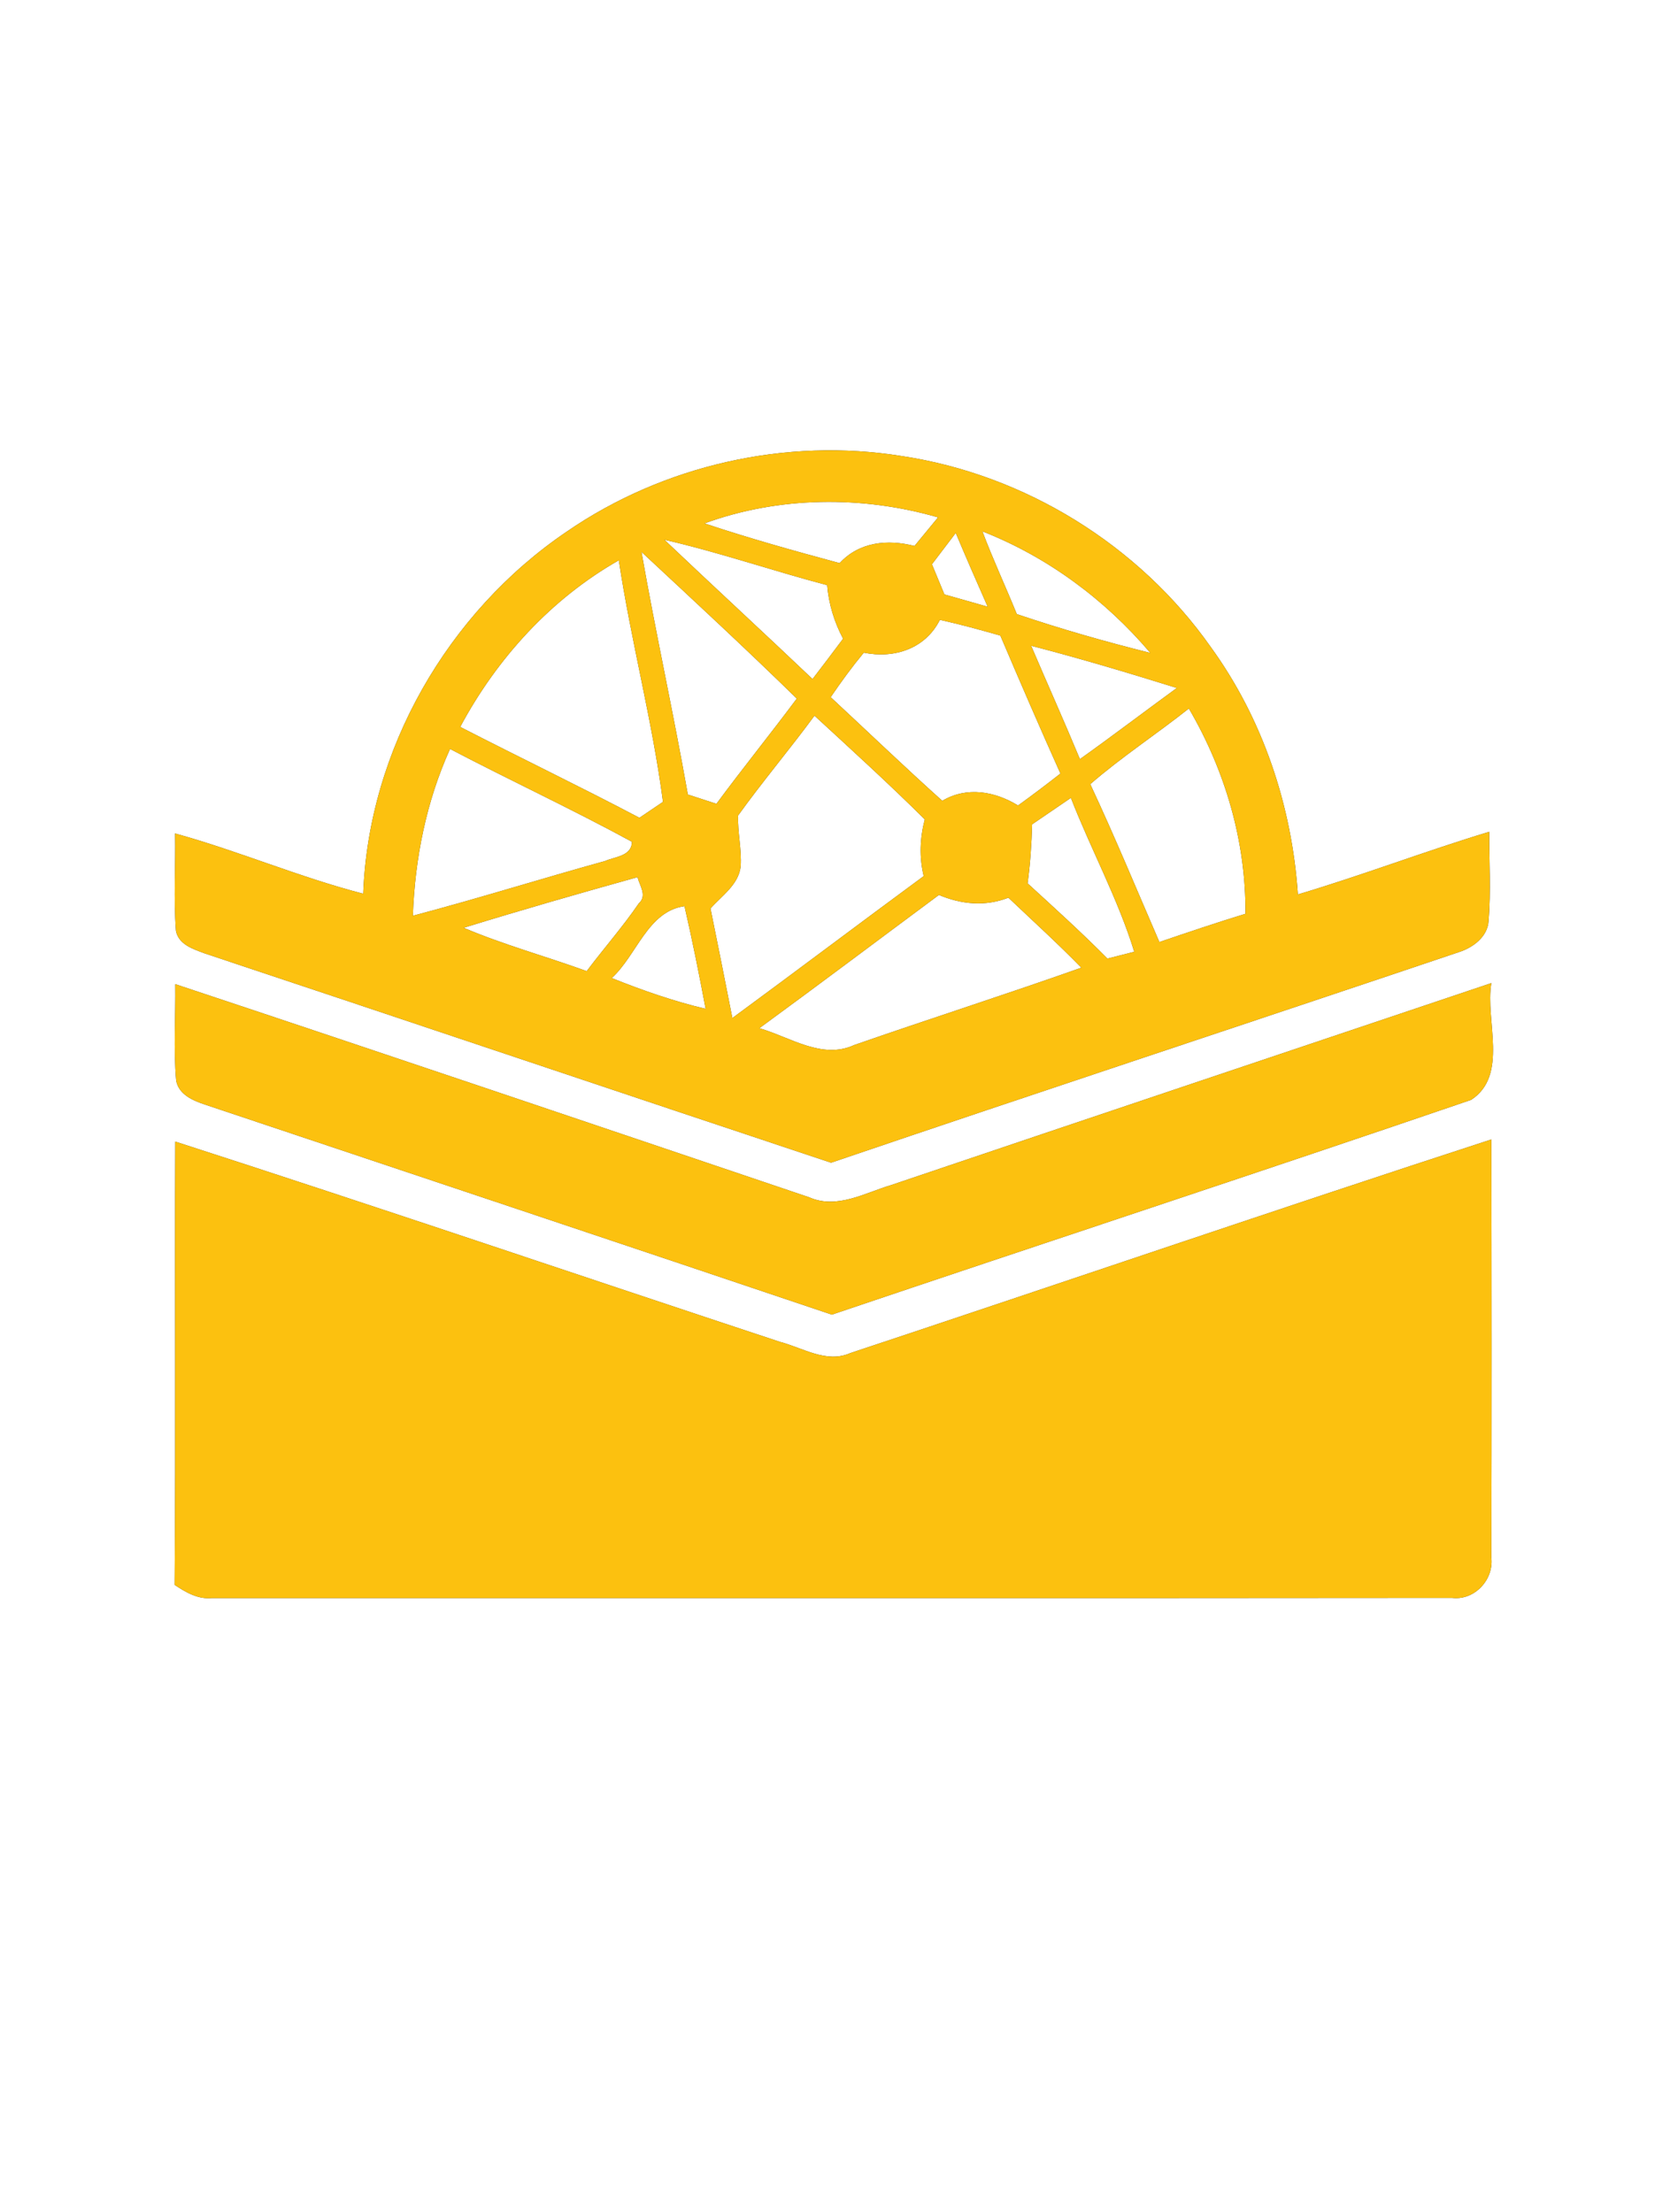 <?xml version="1.0" encoding="UTF-8" ?>
<!DOCTYPE svg PUBLIC "-//W3C//DTD SVG 1.1//EN" "http://www.w3.org/Graphics/SVG/1.1/DTD/svg11.dtd">
<svg width="187pt" height="250pt" viewBox="0 0 187 250" version="1.1" xmlns="http://www.w3.org/2000/svg">
<rect x="0" y="0" width="187" height="250" fill="#333333" stroke="none"/>
<g id="#ffffffff">
<path fill="#ffffff" opacity="1.00" d=" M 0.00 0.00 L 187.00 0.00 L 187.00 250.00 L 0.00 250.00 L 0.00 0.00 M 64.02 60.09 C 50.60 69.19 41.64 84.73 41.04 101.00 C 33.83 99.14 26.96 96.17 19.78 94.19 C 19.85 97.86 19.60 101.54 19.88 105.20 C 20.19 106.77 21.87 107.27 23.17 107.76 C 46.76 115.61 70.31 123.55 93.90 131.40 C 117.51 123.37 141.21 115.57 164.84 107.60 C 166.44 107.09 168.09 105.87 168.20 104.06 C 168.47 100.71 168.26 97.35 168.27 94.00 C 161.01 96.20 153.92 98.92 146.65 101.08 C 145.98 91.09 142.69 81.23 136.79 73.10 C 128.70 61.61 115.80 53.63 101.90 51.54 C 88.80 49.42 74.94 52.57 64.02 60.09 M 19.80 111.22 C 19.85 114.84 19.59 118.48 19.90 122.10 C 20.19 123.69 21.78 124.37 23.13 124.82 C 46.75 132.73 70.39 140.61 93.99 148.57 C 118.05 140.44 142.19 132.52 166.22 124.30 C 170.49 121.53 167.79 115.33 168.51 111.10 C 145.91 118.70 123.30 126.28 100.71 133.92 C 97.71 134.81 94.56 136.70 91.41 135.30 C 67.55 127.24 43.69 119.16 19.80 111.22 M 19.80 129.01 C 19.73 145.71 19.86 162.41 19.73 179.11 C 21.00 179.95 22.36 180.76 23.95 180.60 C 70.65 180.59 117.36 180.63 164.06 180.58 C 166.59 180.90 168.79 178.54 168.51 176.05 C 168.55 160.29 168.54 144.53 168.51 128.77 C 144.31 136.65 120.22 144.90 96.06 152.92 C 93.38 154.10 90.71 152.32 88.14 151.65 C 65.36 144.11 42.63 136.38 19.80 129.01 Z" />
<path fill="#ffffff" opacity="1.00" d=" M 79.60 59.15 C 88.00 56.08 97.42 55.99 105.99 58.47 C 105.10 59.55 104.22 60.63 103.33 61.70 C 100.30 60.92 97.09 61.23 94.87 63.64 C 89.75 62.26 84.63 60.83 79.60 59.15 Z" />
<path fill="#ffffff" opacity="1.00" d=" M 111.00 60.05 C 118.37 62.94 124.87 67.77 129.98 73.79 C 124.90 72.52 119.85 71.08 114.89 69.40 C 113.62 66.27 112.19 63.21 111.00 60.05 Z" />
<path fill="#ffffff" opacity="1.00" d=" M 75.07 61.00 C 81.28 62.42 87.30 64.51 93.46 66.13 C 93.64 68.26 94.26 70.30 95.26 72.18 C 94.13 73.71 92.97 75.22 91.81 76.74 C 86.26 71.46 80.62 66.27 75.07 61.00 Z" />
<path fill="#ffffff" opacity="1.00" d=" M 105.30 63.77 C 106.19 62.59 107.09 61.41 107.99 60.23 C 109.16 63.02 110.38 65.80 111.60 68.57 C 109.97 68.11 108.34 67.63 106.71 67.18 C 106.24 66.04 105.77 64.91 105.30 63.77 Z" />
<path fill="#ffffff" opacity="1.00" d=" M 72.48 62.37 C 78.37 67.86 84.28 73.32 90.03 78.95 C 87.05 82.95 83.91 86.83 80.95 90.84 C 79.87 90.49 78.79 90.14 77.72 89.79 C 76.10 80.62 74.09 71.53 72.48 62.37 Z" />
<path fill="#ffffff" opacity="1.00" d=" M 52.00 82.15 C 56.14 74.41 62.26 67.68 69.92 63.32 C 71.30 72.47 73.71 81.45 74.91 90.62 C 74.02 91.22 73.13 91.82 72.25 92.42 C 65.55 88.89 58.73 85.61 52.00 82.15 Z" />
<path fill="#ffffff" opacity="1.00" d=" M 106.20 70.05 C 108.50 70.56 110.77 71.18 113.03 71.83 C 115.25 77.05 117.50 82.25 119.82 87.42 C 118.25 88.65 116.65 89.86 115.03 91.03 C 112.42 89.43 109.24 88.85 106.47 90.50 C 102.20 86.67 98.07 82.70 93.86 78.79 C 95.03 77.06 96.27 75.37 97.60 73.76 C 101.07 74.46 104.56 73.31 106.20 70.05 Z" />
<path fill="#ffffff" opacity="1.00" d=" M 116.51 72.98 C 122.04 74.41 127.52 76.05 132.97 77.75 C 129.31 80.42 125.71 83.16 122.02 85.79 C 120.24 81.50 118.33 77.25 116.51 72.98 Z" />
<path fill="#ffffff" opacity="1.00" d=" M 83.40 92.16 C 86.16 88.32 89.22 84.70 92.03 80.88 C 96.22 84.74 100.44 88.58 104.49 92.60 C 103.94 94.71 103.85 96.88 104.37 99.01 C 97.14 104.33 89.98 109.74 82.75 115.05 C 81.94 110.92 81.12 106.79 80.28 102.67 C 81.56 101.22 83.45 99.99 83.69 97.92 C 83.82 95.99 83.33 94.09 83.40 92.16 Z" />
<path fill="#ffffff" opacity="1.00" d=" M 123.19 88.62 C 126.73 85.55 130.66 82.98 134.33 80.07 C 138.43 87.07 140.80 95.13 140.72 103.27 C 137.46 104.27 134.23 105.36 131.00 106.46 C 128.42 100.50 125.94 94.50 123.19 88.62 Z" />
<path fill="#ffffff" opacity="1.00" d=" M 46.65 103.49 C 46.88 97.02 48.17 90.56 50.85 84.64 C 57.66 88.21 64.65 91.45 71.40 95.13 C 71.39 96.76 69.48 96.81 68.38 97.30 C 61.12 99.31 53.93 101.57 46.65 103.49 Z" />
<path fill="#ffffff" opacity="1.00" d=" M 116.62 93.16 C 118.08 92.16 119.54 91.16 121.00 90.17 C 123.27 96.01 126.31 101.56 128.16 107.56 C 127.41 107.75 125.89 108.14 125.13 108.33 C 122.22 105.39 119.16 102.62 116.11 99.83 C 116.41 97.62 116.56 95.39 116.62 93.16 Z" />
<path fill="#ffffff" opacity="1.00" d=" M 52.39 104.85 C 58.91 102.84 65.46 100.96 72.03 99.13 C 72.28 100.11 73.15 101.21 72.18 102.09 C 70.36 104.75 68.23 107.17 66.29 109.75 C 61.67 108.07 56.92 106.78 52.39 104.85 Z" />
<path fill="#ffffff" opacity="1.00" d=" M 106.09 101.14 C 108.63 102.21 111.33 102.47 113.94 101.45 C 116.70 104.07 119.52 106.63 122.18 109.36 C 113.66 112.38 105.05 115.13 96.52 118.10 C 92.87 119.78 89.26 117.19 85.80 116.20 C 92.60 111.23 99.32 106.16 106.09 101.14 Z" />
<path fill="#ffffff" opacity="1.00" d=" M 69.12 110.53 C 71.95 107.97 73.18 102.98 77.34 102.41 C 78.23 106.26 79.00 110.13 79.73 114.01 C 76.11 113.15 72.58 111.92 69.12 110.53 Z" />
</g>
<g id="#fcc10fff">
<path fill="#fcc10f" opacity="1.00" d=" M 64.02 60.09 C 74.94 52.57 88.80 49.42 101.90 51.54 C 115.80 53.63 128.70 61.61 136.79 73.10 C 142.69 81.23 145.98 91.09 146.65 101.08 C 153.92 98.92 161.01 96.20 168.27 94.00 C 168.26 97.35 168.47 100.71 168.20 104.06 C 168.09 105.87 166.44 107.09 164.84 107.60 C 141.21 115.57 117.51 123.37 93.90 131.40 C 70.31 123.55 46.76 115.61 23.17 107.76 C 21.87 107.27 20.19 106.77 19.88 105.20 C 19.60 101.54 19.85 97.86 19.78 94.19 C 26.96 96.17 33.83 99.14 41.04 101.00 C 41.64 84.73 50.60 69.19 64.02 60.09 M 79.60 59.15 C 84.63 60.83 89.75 62.26 94.87 63.64 C 97.09 61.23 100.30 60.92 103.33 61.70 C 104.22 60.63 105.10 59.55 105.99 58.47 C 97.42 55.99 88.00 56.08 79.60 59.15 M 111.00 60.05 C 112.19 63.21 113.62 66.27 114.89 69.40 C 119.85 71.08 124.90 72.52 129.98 73.79 C 124.87 67.77 118.37 62.94 111.00 60.05 M 75.07 61.00 C 80.62 66.27 86.26 71.46 91.81 76.74 C 92.97 75.22 94.13 73.71 95.26 72.18 C 94.26 70.30 93.64 68.26 93.46 66.13 C 87.30 64.51 81.28 62.42 75.07 61.00 M 105.30 63.77 C 105.77 64.91 106.24 66.04 106.71 67.18 C 108.34 67.63 109.97 68.11 111.60 68.57 C 110.38 65.80 109.16 63.02 107.99 60.23 C 107.09 61.41 106.19 62.59 105.30 63.77 M 72.48 62.37 C 74.09 71.53 76.10 80.62 77.72 89.79 C 78.79 90.14 79.87 90.49 80.95 90.84 C 83.91 86.83 87.05 82.95 90.03 78.95 C 84.28 73.32 78.37 67.86 72.48 62.37 M 52.00 82.15 C 58.73 85.61 65.55 88.89 72.25 92.42 C 73.13 91.82 74.02 91.22 74.91 90.62 C 73.71 81.45 71.30 72.47 69.92 63.32 C 62.26 67.68 56.14 74.41 52.00 82.15 M 106.20 70.05 C 104.56 73.31 101.07 74.46 97.60 73.76 C 96.27 75.37 95.03 77.06 93.86 78.79 C 98.07 82.70 102.20 86.67 106.47 90.50 C 109.24 88.85 112.42 89.43 115.03 91.03 C 116.65 89.86 118.25 88.65 119.82 87.42 C 117.50 82.25 115.25 77.05 113.03 71.83 C 110.77 71.18 108.50 70.56 106.20 70.05 M 116.51 72.98 C 118.33 77.25 120.24 81.50 122.02 85.79 C 125.71 83.16 129.31 80.42 132.97 77.75 C 127.52 76.05 122.04 74.41 116.51 72.98 M 83.40 92.16 C 83.33 94.09 83.82 95.99 83.69 97.92 C 83.45 99.99 81.56 101.22 80.28 102.67 C 81.12 106.79 81.94 110.92 82.75 115.05 C 89.98 109.74 97.14 104.33 104.37 99.01 C 103.85 96.88 103.94 94.71 104.49 92.60 C 100.44 88.58 96.22 84.74 92.03 80.88 C 89.22 84.70 86.16 88.32 83.40 92.16 M 123.19 88.62 C 125.94 94.50 128.42 100.50 131.00 106.46 C 134.23 105.36 137.46 104.27 140.72 103.27 C 140.80 95.13 138.43 87.07 134.33 80.07 C 130.66 82.98 126.73 85.55 123.19 88.62 M 46.65 103.49 C 53.93 101.57 61.12 99.31 68.38 97.30 C 69.48 96.81 71.39 96.76 71.40 95.13 C 64.65 91.45 57.66 88.21 50.85 84.64 C 48.17 90.56 46.88 97.02 46.65 103.49 M 116.62 93.16 C 116.56 95.39 116.41 97.62 116.11 99.83 C 119.16 102.62 122.22 105.39 125.13 108.33 C 125.89 108.14 127.41 107.75 128.16 107.56 C 126.31 101.56 123.27 96.01 121.00 90.17 C 119.54 91.16 118.08 92.16 116.62 93.16 M 52.39 104.85 C 56.92 106.78 61.67 108.07 66.29 109.75 C 68.23 107.17 70.36 104.75 72.18 102.09 C 73.15 101.21 72.28 100.11 72.03 99.13 C 65.46 100.96 58.91 102.84 52.39 104.85 M 106.09 101.14 C 99.32 106.16 92.60 111.23 85.80 116.20 C 89.26 117.19 92.87 119.78 96.52 118.10 C 105.05 115.13 113.66 112.38 122.18 109.36 C 119.52 106.63 116.70 104.07 113.94 101.45 C 111.33 102.47 108.63 102.21 106.09 101.14 M 69.12 110.53 C 72.58 111.92 76.11 113.15 79.73 114.01 C 79.00 110.13 78.23 106.26 77.34 102.41 C 73.18 102.98 71.95 107.97 69.12 110.53 Z" />
<path fill="#fcc10f" opacity="1.00" d=" M 19.80 111.22 C 43.69 119.16 67.55 127.24 91.41 135.30 C 94.56 136.70 97.71 134.81 100.71 133.92 C 123.30 126.28 145.91 118.70 168.51 111.10 C 167.79 115.33 170.49 121.53 166.22 124.30 C 142.19 132.52 118.05 140.44 93.99 148.57 C 70.39 140.61 46.75 132.73 23.13 124.82 C 21.78 124.37 20.19 123.69 19.90 122.10 C 19.59 118.48 19.85 114.84 19.80 111.22 Z" />
<path fill="#fcc10f" opacity="1.00" d=" M 19.80 129.01 C 42.63 136.38 65.36 144.11 88.14 151.65 C 90.71 152.32 93.38 154.10 96.06 152.92 C 120.22 144.90 144.31 136.65 168.51 128.77 C 168.54 144.53 168.55 160.29 168.51 176.05 C 168.79 178.54 166.59 180.90 164.06 180.58 C 117.36 180.63 70.65 180.59 23.95 180.60 C 22.36 180.76 21.00 179.95 19.73 179.11 C 19.86 162.41 19.73 145.71 19.80 129.01 Z" />
</g>
</svg>
